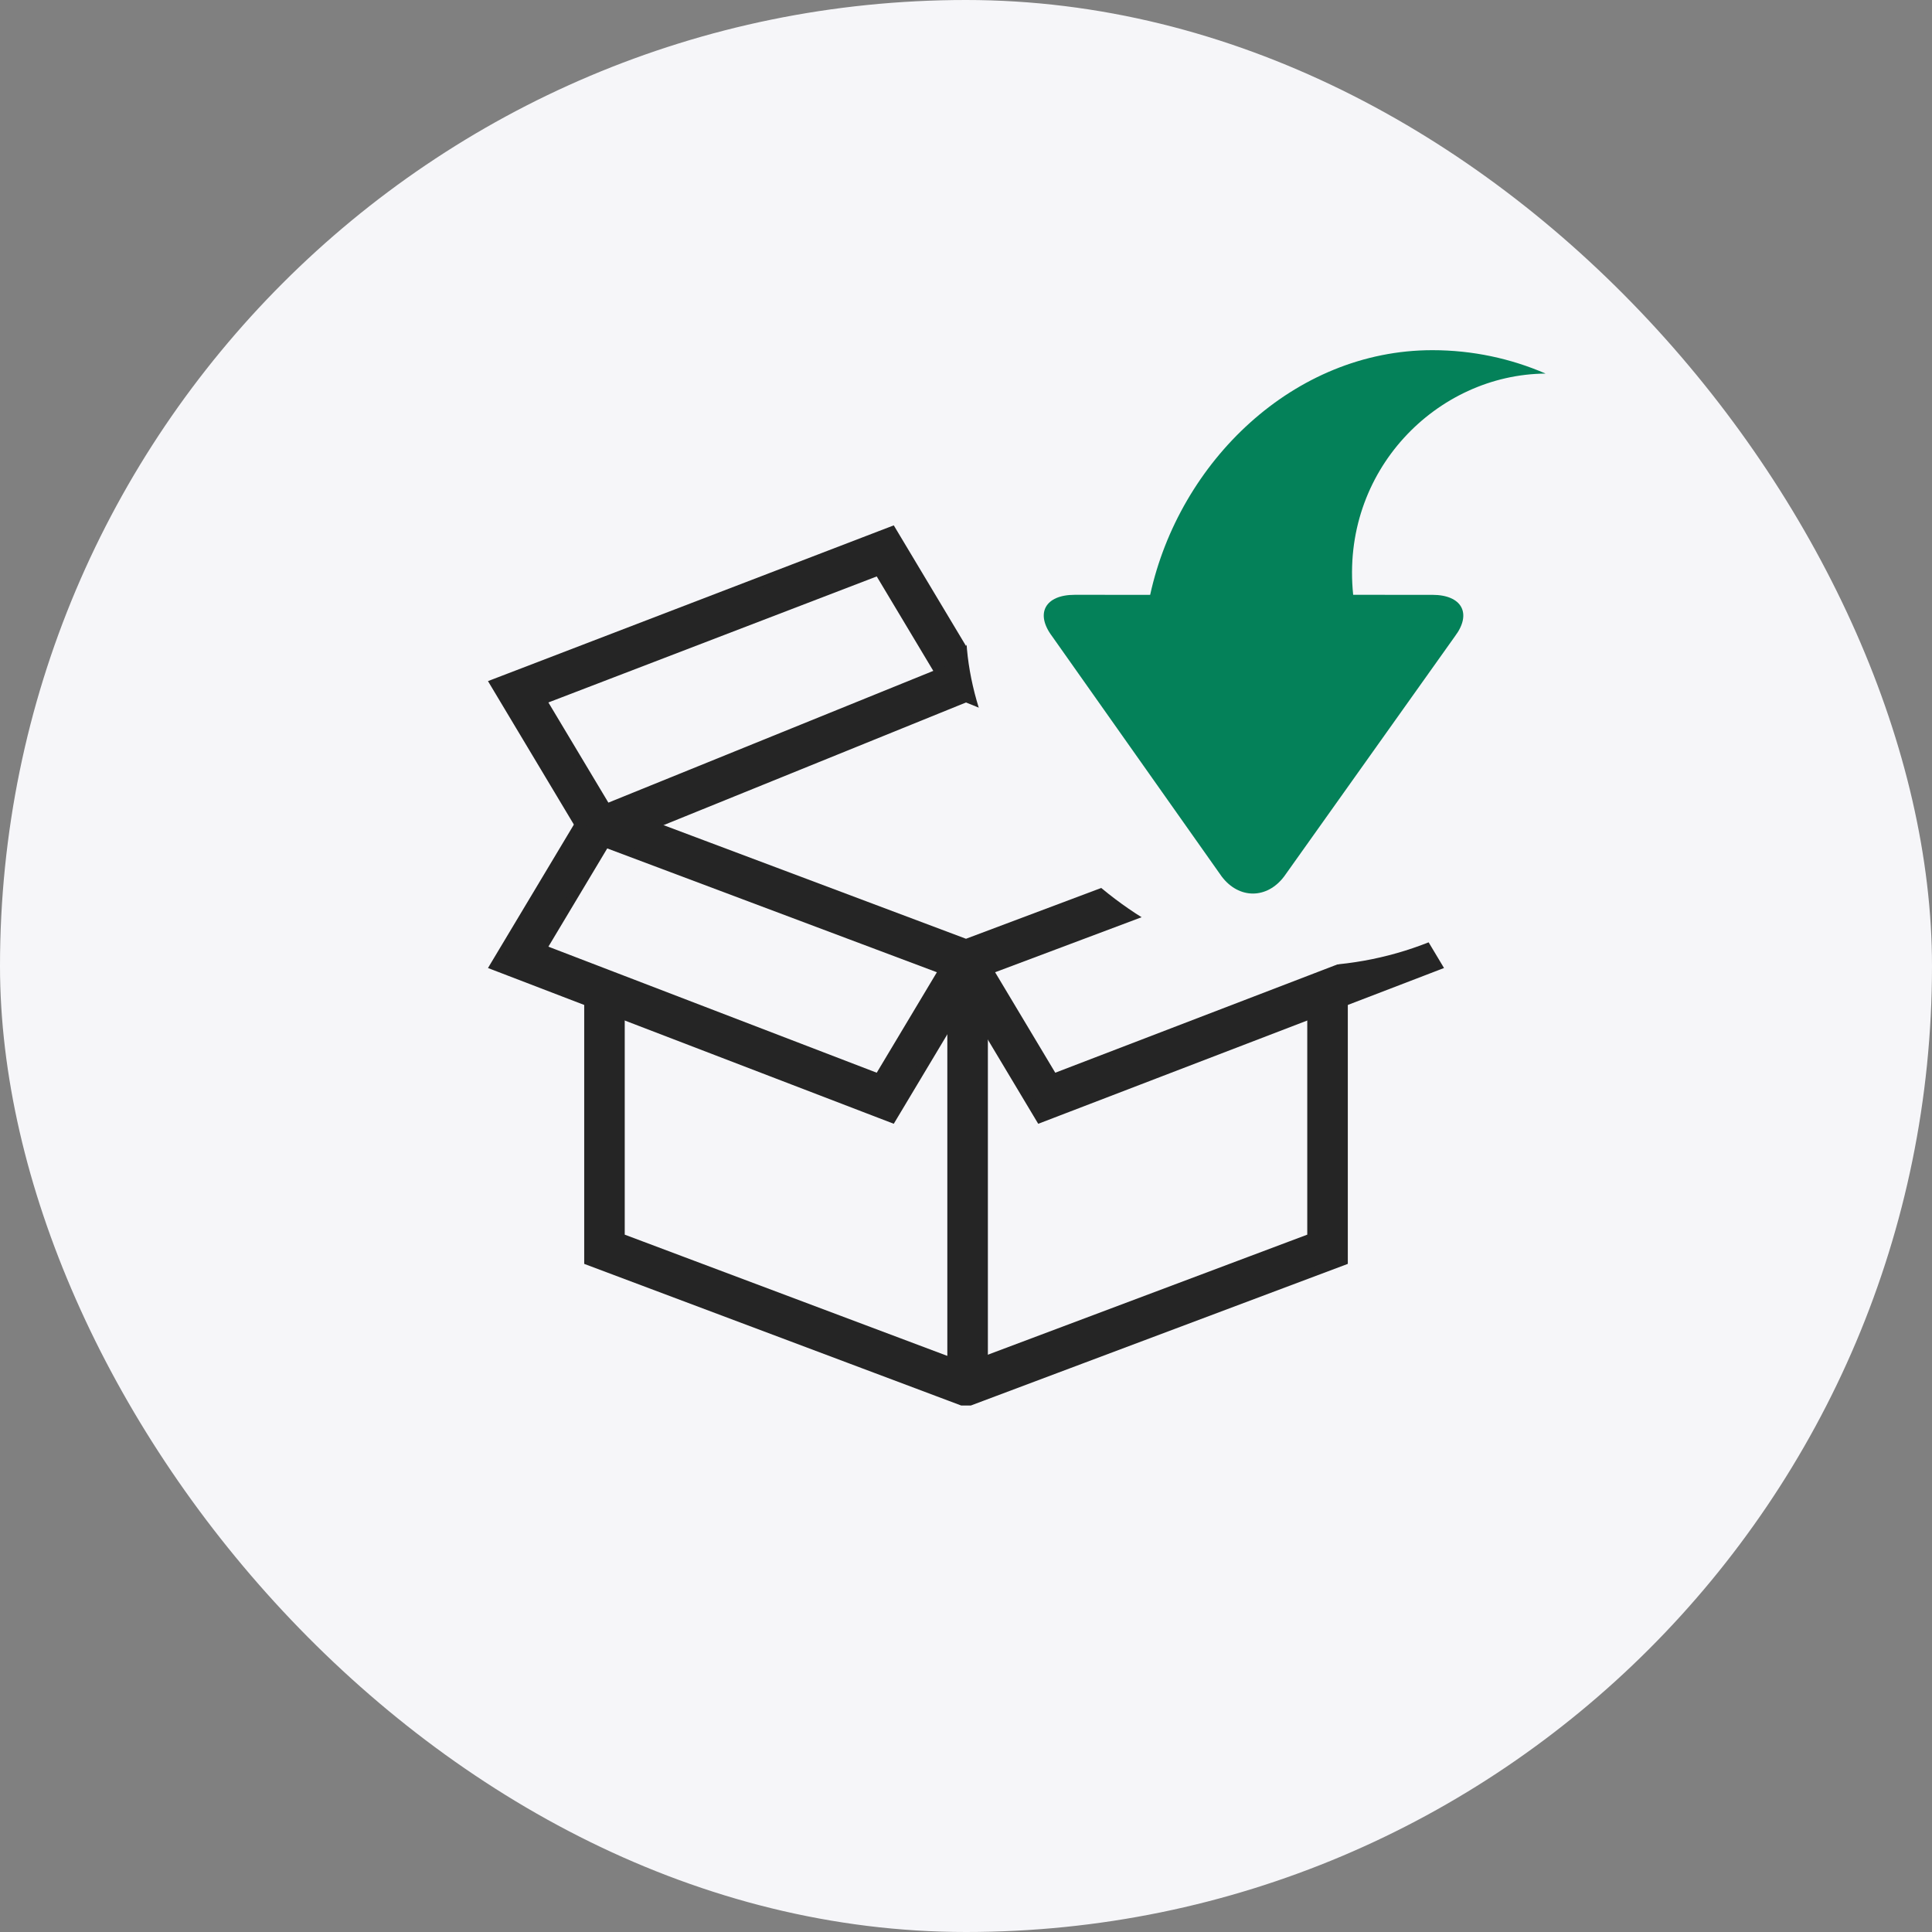 <svg width="80" height="80" viewBox="0 0 80 80" fill="none" xmlns="http://www.w3.org/2000/svg">
<rect x="0" y="0" width="80" height="80" fill="#808080" stroke="none"/>
<rect width="80" height="80" rx="40" fill="#F6F6F9"/>
<path d="M43.076 46.287L39.457 40.242L40.543 39.542L43.611 44.666L57.586 39.302L54.656 34.408L55.742 33.707L59.5 39.982L43.076 46.287Z" fill="#252525" stroke="#252525" stroke-width="0.4"/>
<path d="M36.924 46.286L20.5 39.982L24.258 33.707L25.344 34.408L22.414 39.301L36.389 44.666L39.457 39.541L40.543 40.242L36.924 46.286Z" fill="#252525" stroke="#252525" stroke-width="0.4"/>
<path d="M55.742 34.58L54.656 33.878L57.586 28.985L43.611 23.621L40.543 28.745L39.457 28.044L43.076 22L59.5 28.305L55.742 34.58Z" fill="#252525" stroke="#252525" stroke-width="0.4"/>
<path d="M24.258 34.581L20.5 28.305L36.924 22.001L40.543 28.044L39.457 28.745L36.389 23.622L22.414 28.986L25.344 33.879L24.258 34.581Z" fill="#252525" stroke="#252525" stroke-width="0.4"/>
<path d="M54.755 34.856L40 28.872L25.245 34.856L24.78 33.618L40 27.446L55.22 33.618L54.755 34.856Z" fill="#252525" stroke="#252525" stroke-width="0.4"/>
<path d="M40.178 40.431H39.822L24.795 34.786L25.23 33.537L40 39.086L54.77 33.537L55.205 34.786L40.178 40.431Z" fill="#252525" stroke="#252525" stroke-width="0.4"/>
<path d="M40.706 40.087H39.427V57.336H40.706V40.087Z" fill="#252525" stroke="#252525" stroke-width="0.4"/>
<path d="M40.162 58H39.839L24.391 52.196V41.013H25.669V51.263L40.001 56.649L54.331 51.263V41.013H55.61V52.196L40.162 58Z" fill="#252525" stroke="#252525" stroke-width="0.4"/>
<rect x="40" y="12" width="28" height="28" rx="14" fill="#F6F6F9"/>
<path d="M50.586 36.291L43.567 26.349C42.854 25.403 43.275 24.63 44.501 24.63L47.626 24.631C48.831 19.12 53.567 14.5 59.311 14.5C60.975 14.5 62.559 14.845 64.001 15.469C59.501 15.5 55.5 19.5 56.032 24.63L59.311 24.631C60.537 24.631 60.958 25.404 60.245 26.349L53.174 36.291C52.462 37.236 51.298 37.236 50.586 36.291Z" fill="#048159"/>
</svg>
